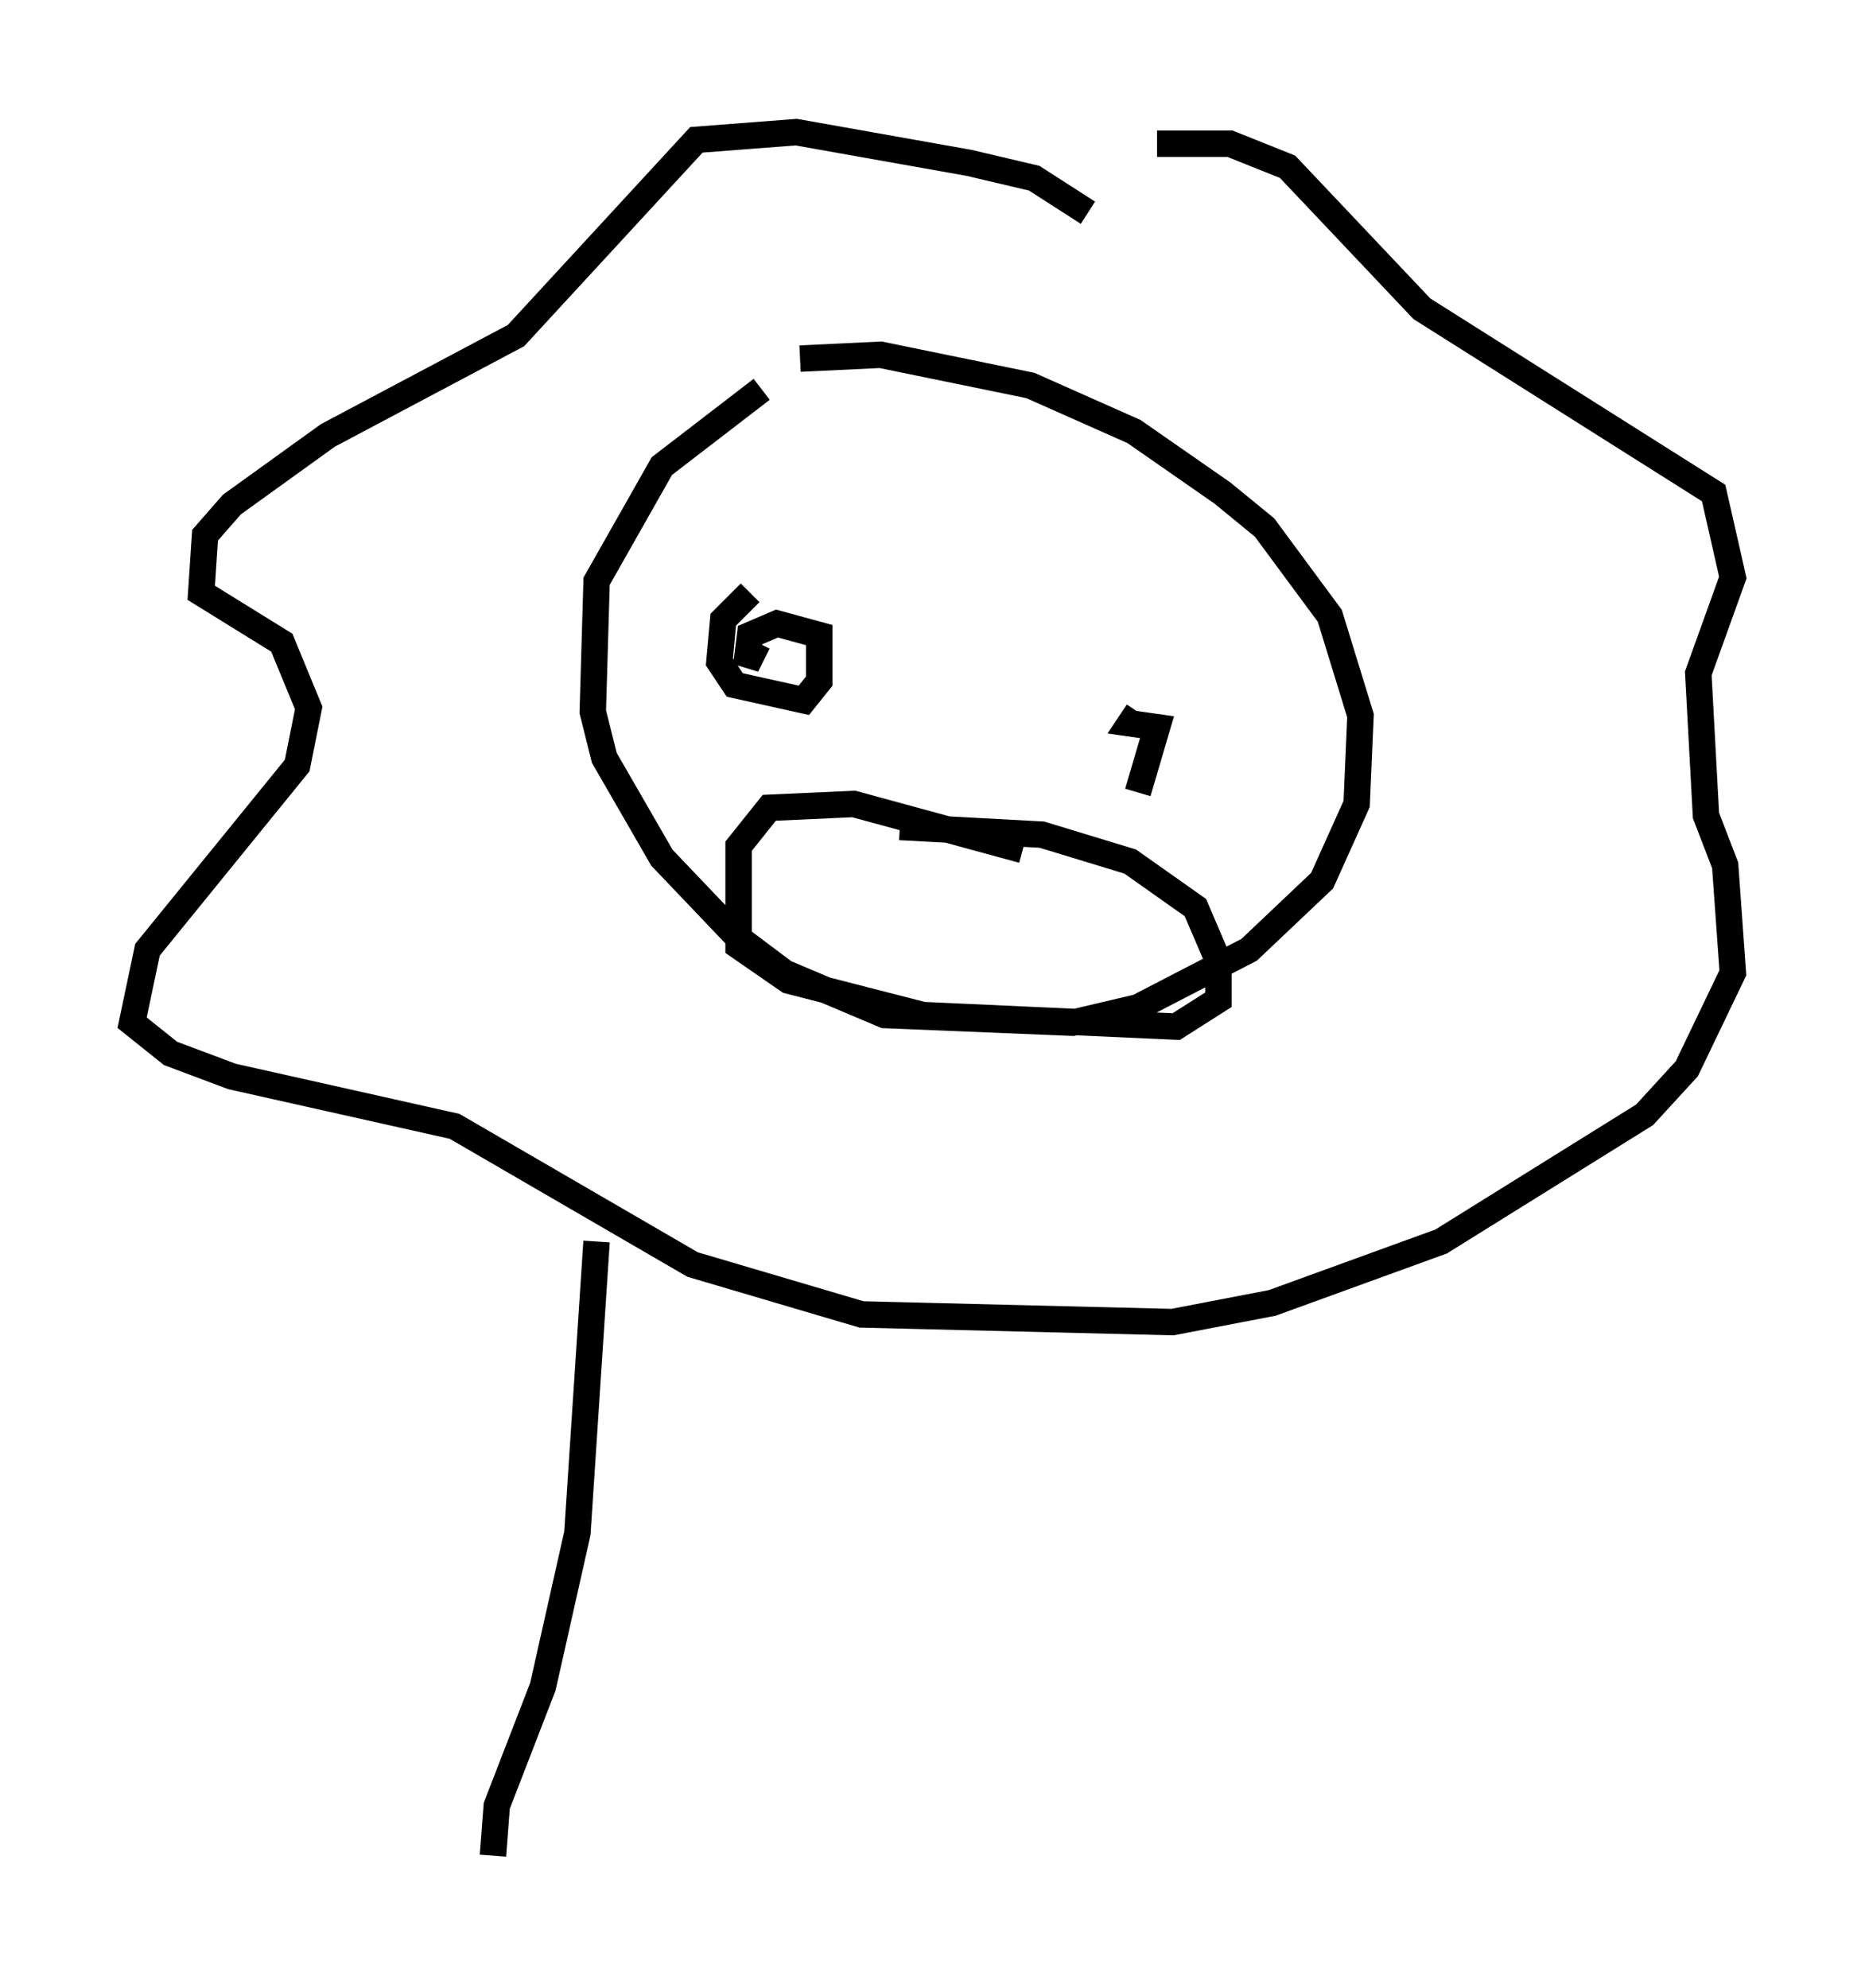 <?xml version="1.0" encoding="utf-8" ?>
<svg baseProfile="full" height="75.218" version="1.1" width="70.57" xmlns="http://www.w3.org/2000/svg" xmlns:ev="http://www.w3.org/2001/xml-events" xmlns:xlink="http://www.w3.org/1999/xlink"><defs /><rect fill="white" height="75.218" width="70.57" x="0" y="0" /><path d="M31.145, 14.296 m-2.324, 0.436 l-3.777, 2.905 -2.469, 4.358 l-0.145, 4.939 0.436, 1.743 l2.179, 3.777 2.905, 3.05 l1.743, 1.307 3.777, 1.598 l7.117, 0.291 2.469, -0.581 l4.212, -2.179 2.76, -2.615 l1.307, -2.905 0.145, -3.341 l-1.162, -3.777 -2.469, -3.341 l-1.598, -1.307 -3.341, -2.324 l-3.922, -1.743 -5.665, -1.162 l-3.05, 0.145 m10.894, -5.52 l-2.034, -1.307 -2.469, -0.581 l-6.536, -1.162 -3.777, 0.291 l-6.827, 7.408 -7.117, 3.777 l-3.631, 2.615 -1.017, 1.162 l-0.145, 2.179 3.05, 1.888 l1.017, 2.469 -0.436, 2.179 l-5.665, 6.972 -0.581, 2.76 l1.453, 1.162 2.324, 0.872 l8.425, 1.888 9.006, 5.229 l6.391, 1.888 11.765, 0.291 l3.777, -0.726 6.391, -2.324 l7.698, -4.793 1.598, -1.743 l1.743, -3.631 -0.291, -4.067 l-0.726, -1.888 -0.291, -5.374 l1.307, -3.631 -0.726, -3.196 l-11.039, -6.972 -5.084, -5.374 l-2.179, -0.872 -2.76, 0.0 m-15.397, 16.994 l-1.017, 1.017 -0.145, 1.598 l0.581, 0.872 2.615, 0.581 l0.581, -0.726 0.0, -1.743 l-1.598, -0.436 -1.017, 0.436 l-0.145, 1.162 0.436, -0.872 m14.38, 5.665 l0.726, -2.469 -1.017, -0.145 l0.291, -0.436 m-4.358, 5.229 l-6.391, -1.743 -3.196, 0.145 l-1.162, 1.453 0.0, 3.777 l1.888, 1.307 5.084, 1.307 l9.587, 0.436 1.598, -1.017 l0.0, -1.453 -0.872, -2.034 l-2.469, -1.743 -3.341, -1.017 l-5.374, -0.291 m-11.475, 15.687 l-0.726, 11.039 -1.307, 5.81 l-1.743, 4.503 -0.145, 1.888 " fill="none" stroke="black" stroke-width="1" /></svg>